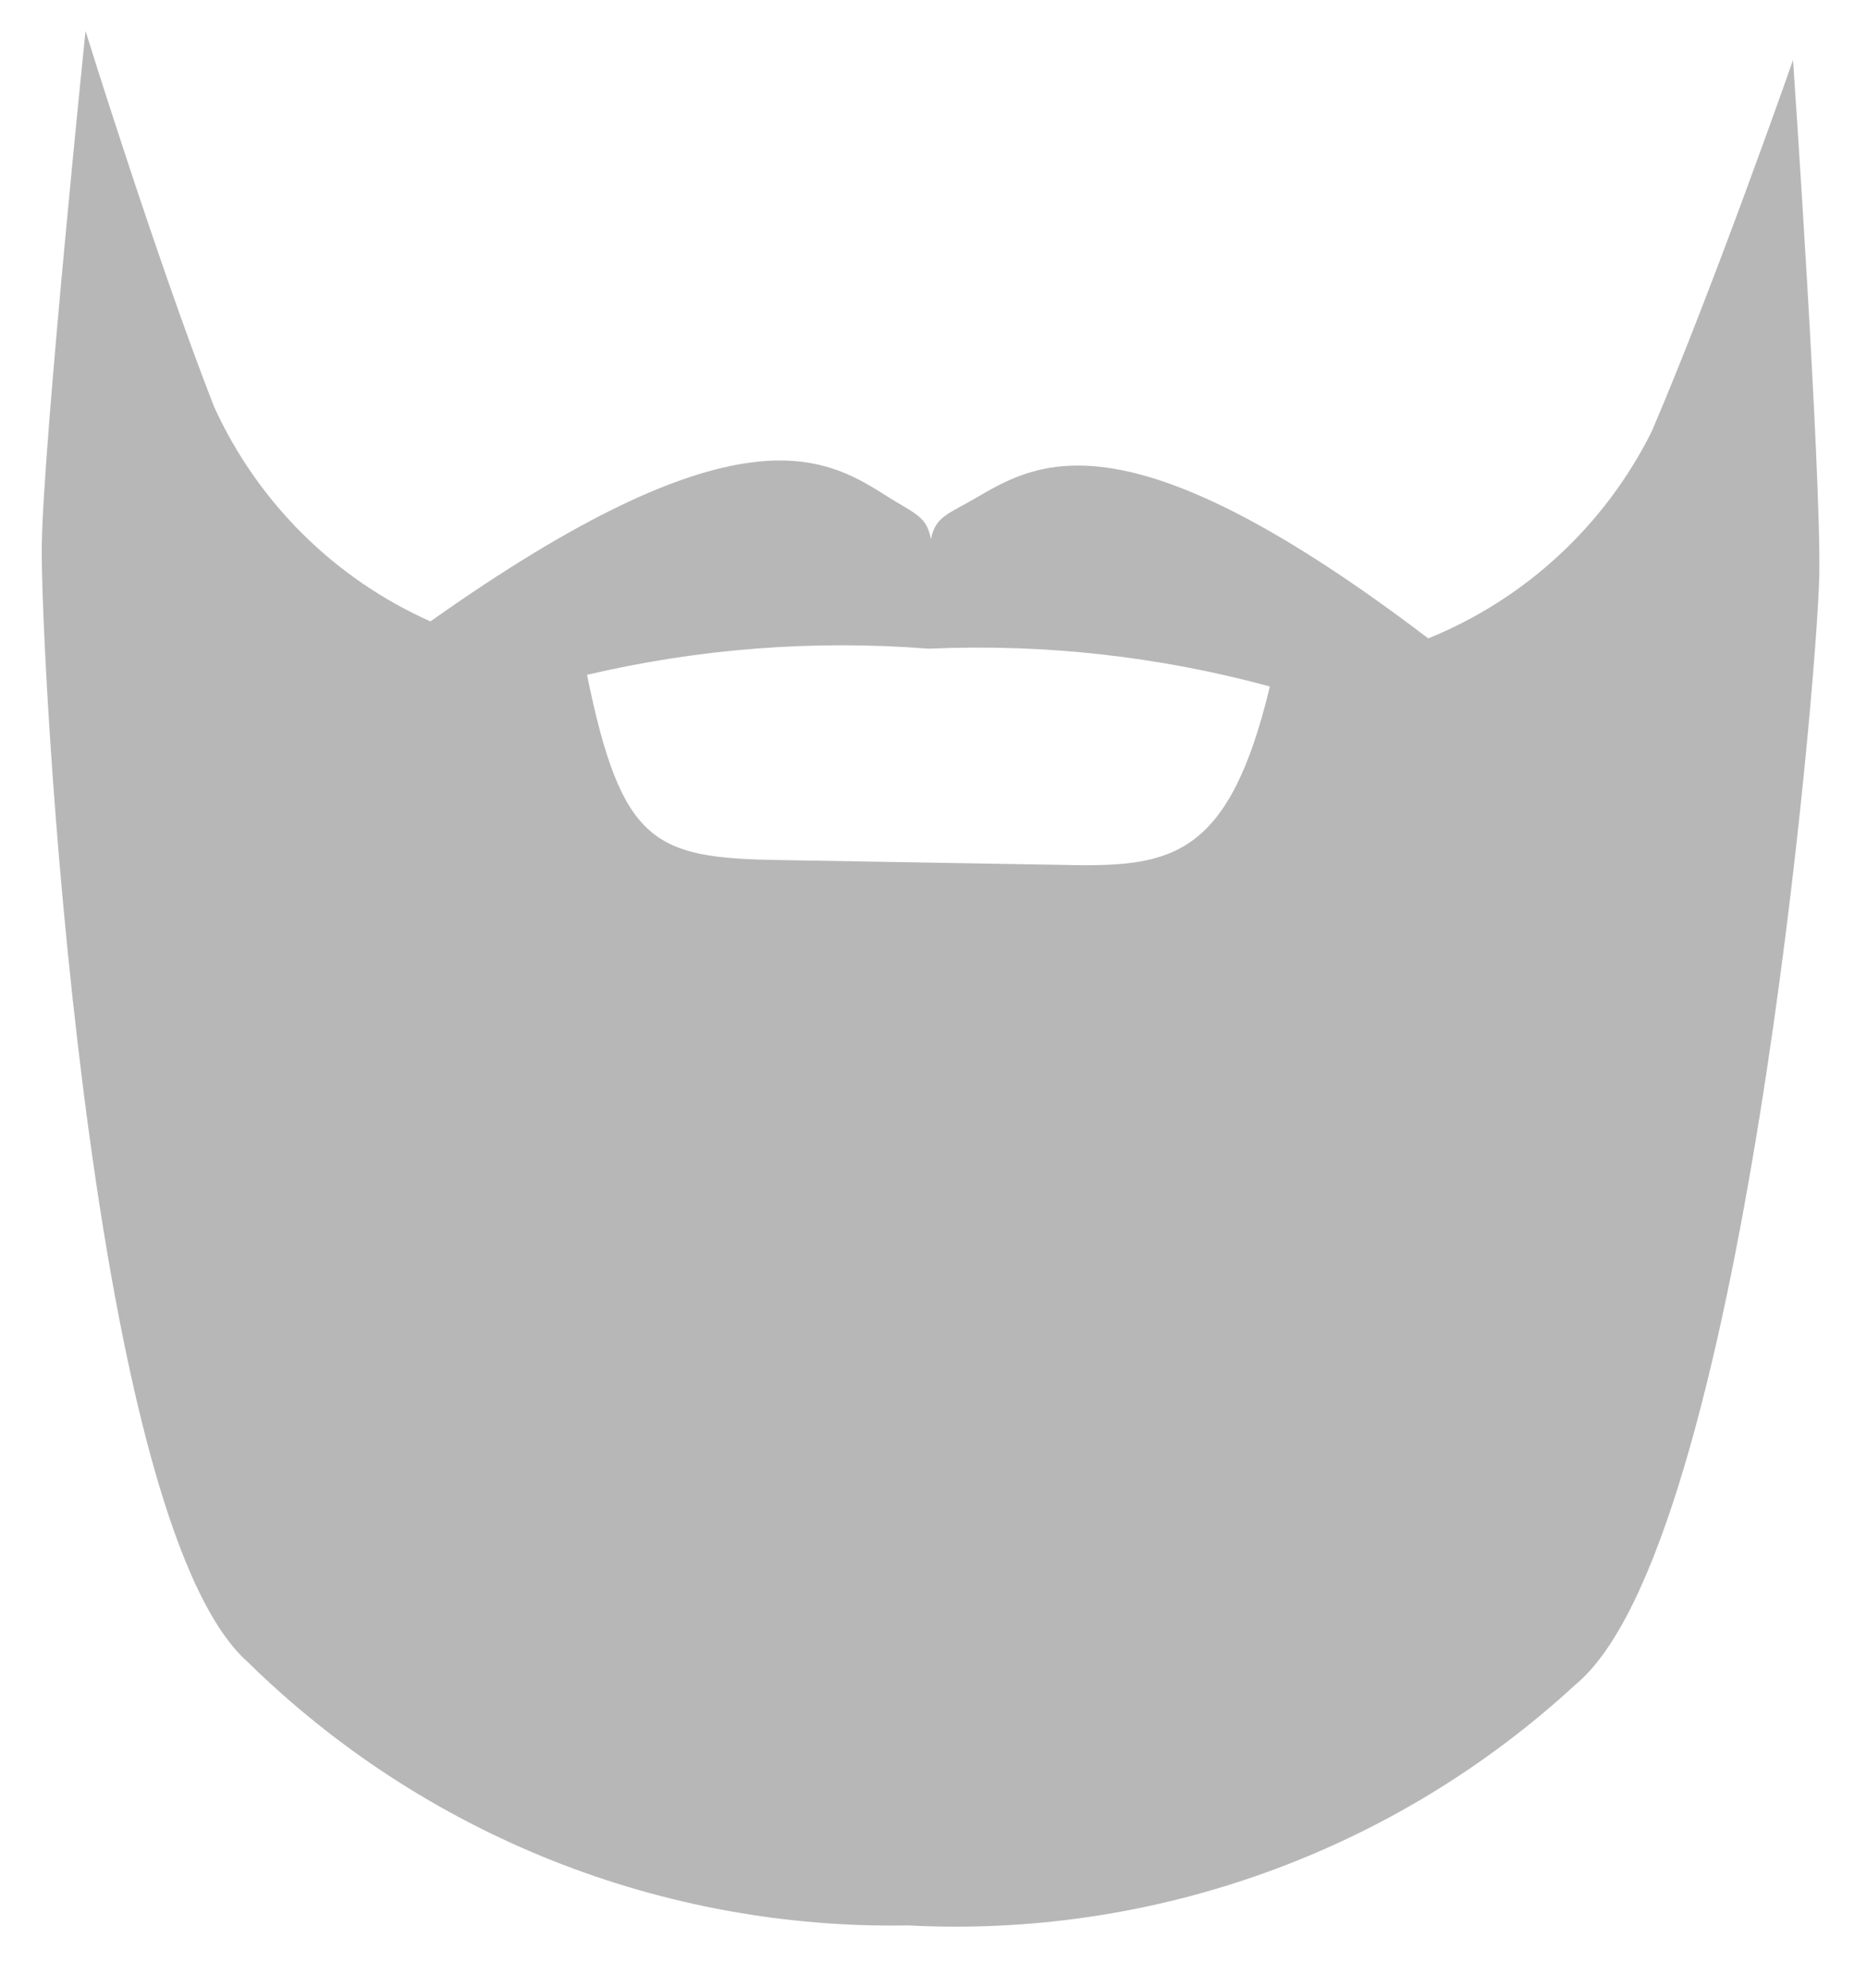 <svg width="31" height="33" viewBox="0 0 31 33" fill="none" xmlns="http://www.w3.org/2000/svg">
<path d="M29.772 0.996C29.772 0.996 28.464 4.737 27.427 7.158C26.65 8.718 25.33 9.941 23.715 10.596C18.797 6.856 17.291 7.626 16.242 8.243C15.737 8.54 15.536 8.564 15.457 8.95C15.388 8.562 15.189 8.53 14.696 8.217C13.669 7.564 12.189 6.744 7.147 10.314C5.555 9.605 4.278 8.338 3.555 6.752C2.596 4.298 1.42 0.514 1.42 0.514C1.42 0.514 0.724 7.285 0.694 9.034C0.664 10.783 1.419 25.209 4.115 27.587C5.561 29.007 7.275 30.125 9.158 30.876C11.041 31.626 13.054 31.994 15.081 31.958C17.1 32.063 19.121 31.764 21.023 31.078C22.926 30.392 24.672 29.332 26.159 27.961C28.937 25.677 30.178 11.284 30.208 9.536C30.238 7.788 29.772 0.996 29.772 0.996ZM17.799 14.358L12.933 14.275C10.873 14.241 10.322 14.018 9.747 11.201C11.601 10.765 13.511 10.618 15.41 10.766L15.425 10.766L15.44 10.766C17.343 10.683 19.247 10.895 21.085 11.394C20.416 14.188 19.48 14.387 17.799 14.358Z" fill="#707070" fill-opacity="0.5"/>
</svg>
